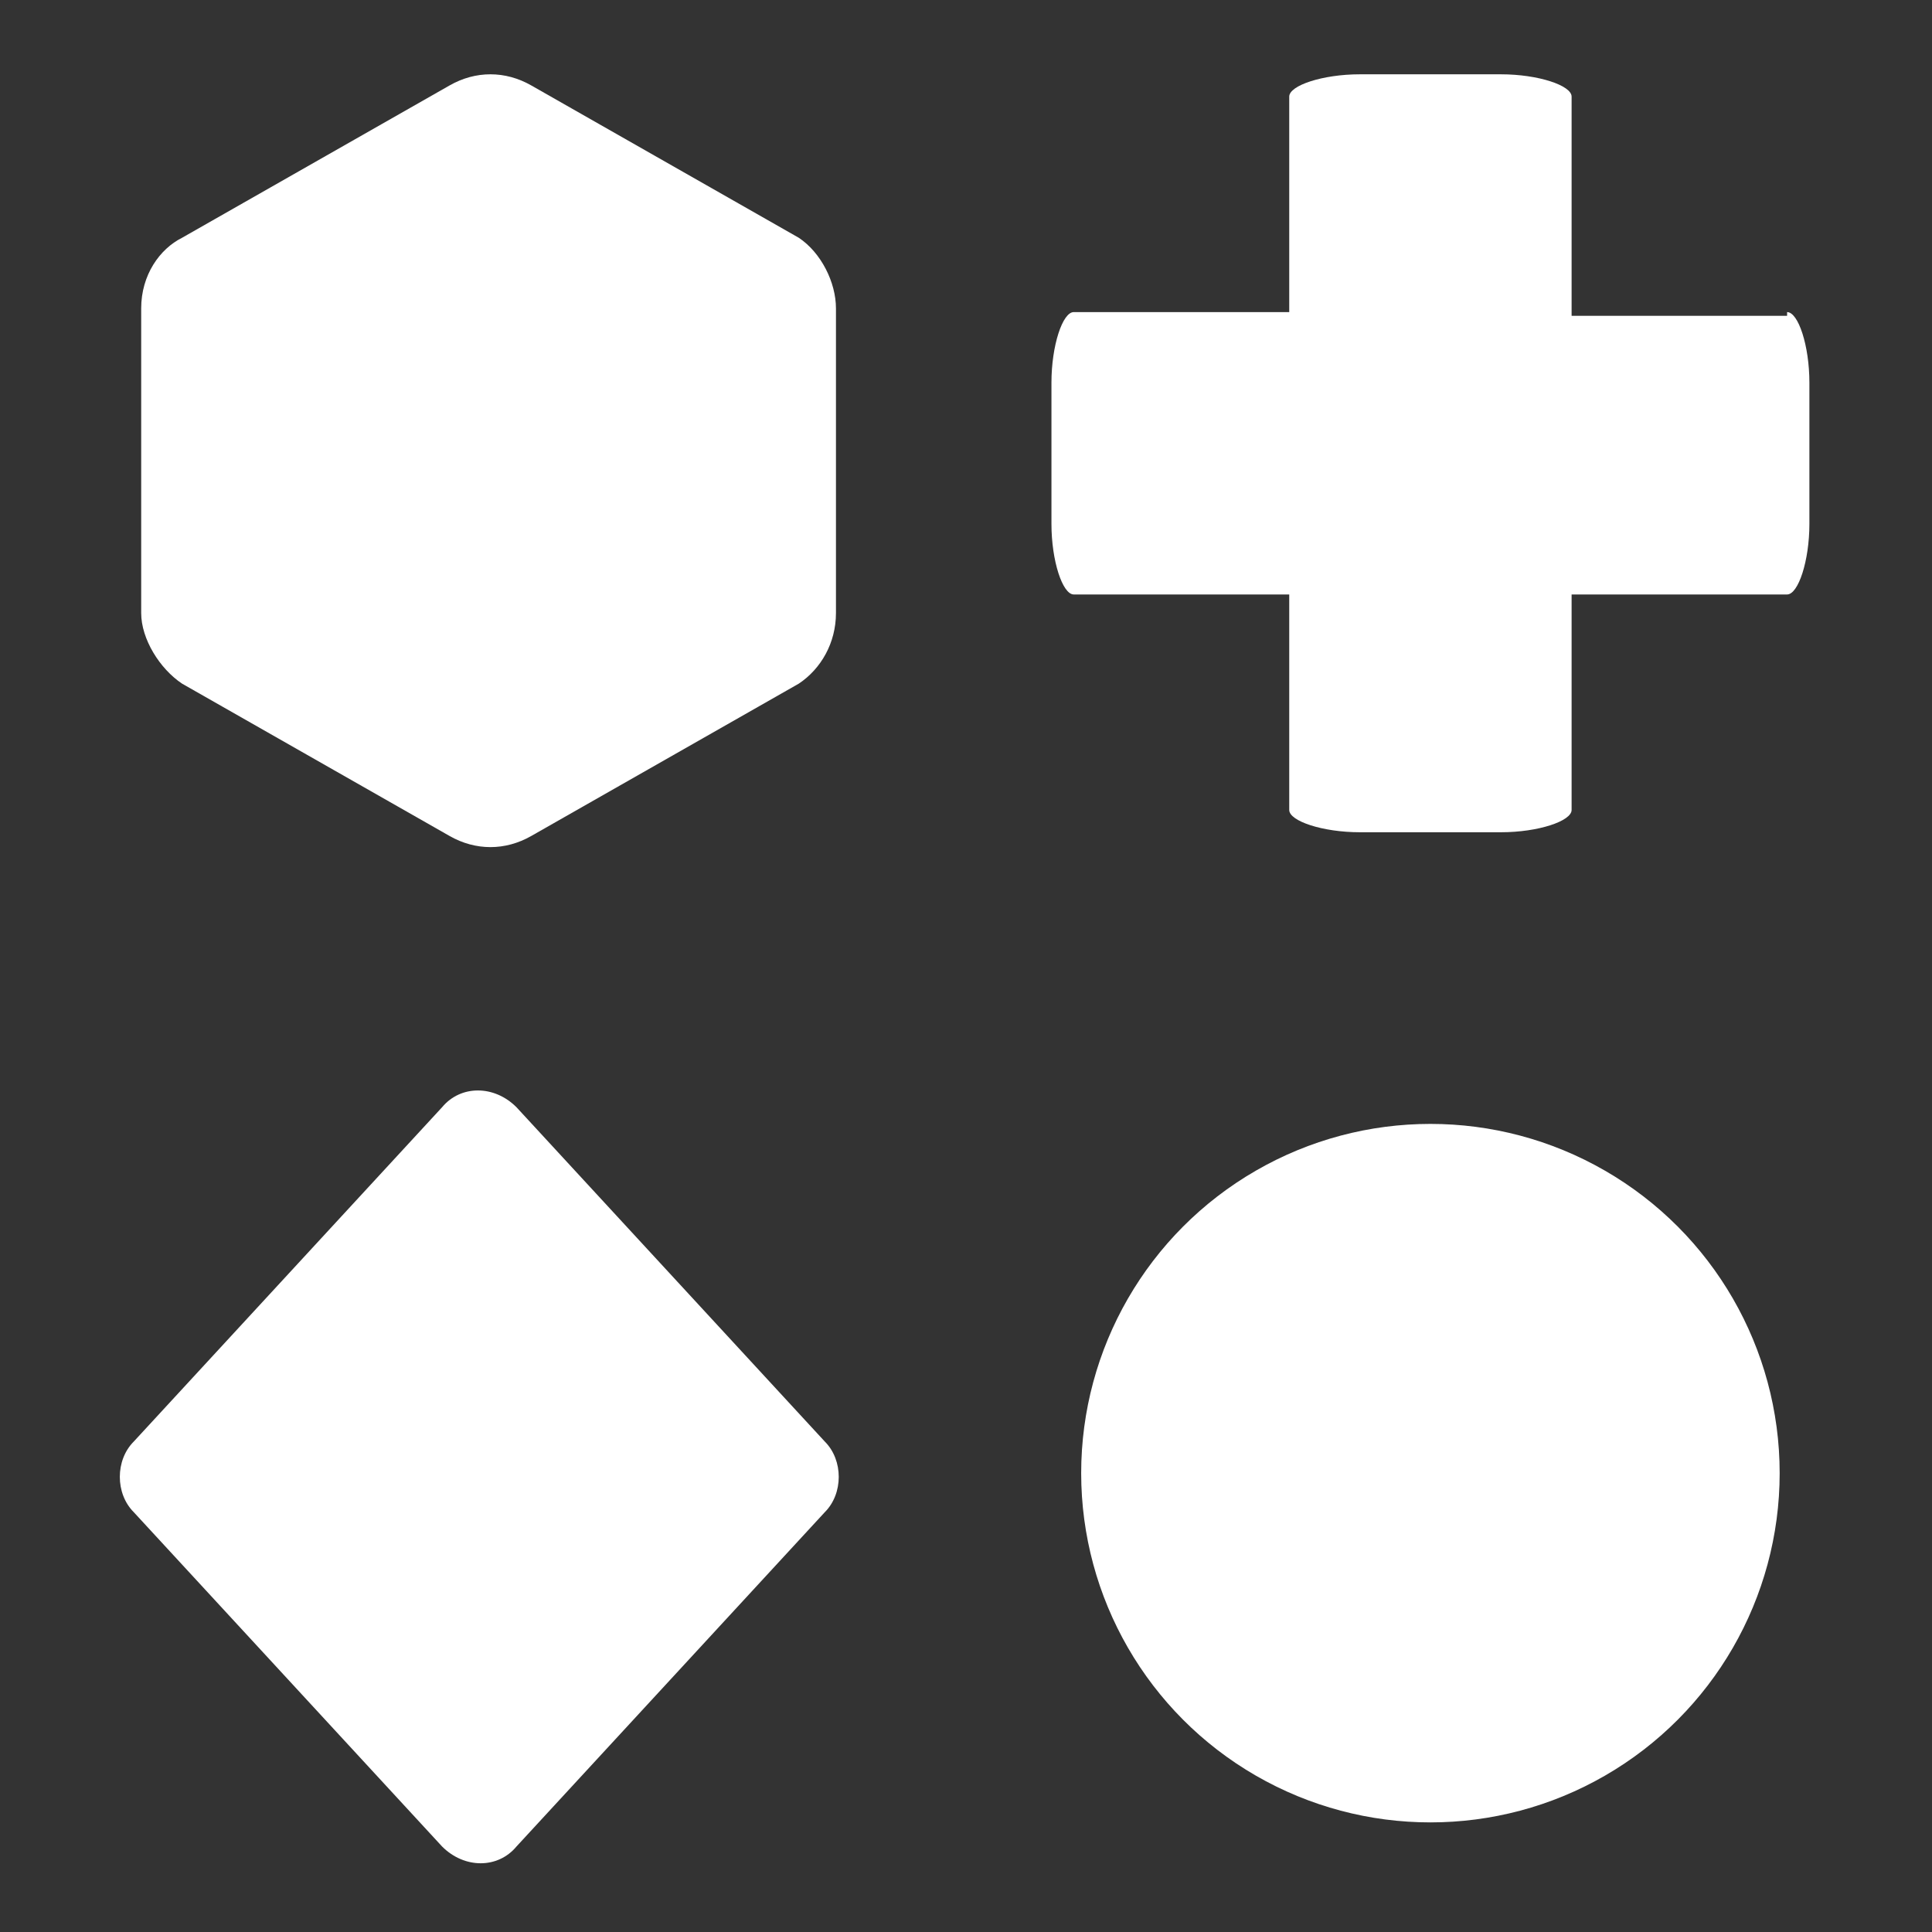 <svg xmlns="http://www.w3.org/2000/svg" width="52" height="52" viewBox="0 0 52 52"><rect x="0" y="0" width="52" height="52" fill="#333333" stroke="none"/><path d="M21.5,6.4l-7.2-4.1c-.7-.4-1.5-.4-2.2,0l-7.2,4.1c-.6.3-1.1,1-1.1,1.9v8.2c0,.7.5,1.5,1.1,1.9l7.2,4.1c.7.4,1.5.4,2.2,0l7.2-4.1c.6-.4,1-1.1,1-1.9v-8.2c0-.7-.4-1.5-1-1.9Z" fill="#fff"/><path d="M13.9,29.8c-.6-.6-1.5-.6-2,0l-8.3,9c-.5.5-.5,1.4,0,1.9l8.3,9c.6.6,1.5.6,2,0l8.3-9c.5-.5.5-1.4,0-1.9,0,0-8.3-9-8.3-9Z" fill="#fff"/><path d="M48.1,8.5h-5.8V2.6c0-.3-.9-.6-1.9-.6h-3.8c-1,0-1.9.3-1.9.6v5.8h-5.8c-.3,0-.6.9-.6,1.9v3.8c0,1,.3,1.9.6,1.9h5.8v5.8c0,.3.9.6,1.9.6h3.8c1,0,1.9-.3,1.9-.6v-5.8h5.8c.3,0,.6-.9.6-1.9v-3.8c0-1-.3-1.9-.6-1.9v.1Z" fill="#fff"/><circle cx="38.5" cy="39.65" r="9.4" fill="#fff"/></svg>